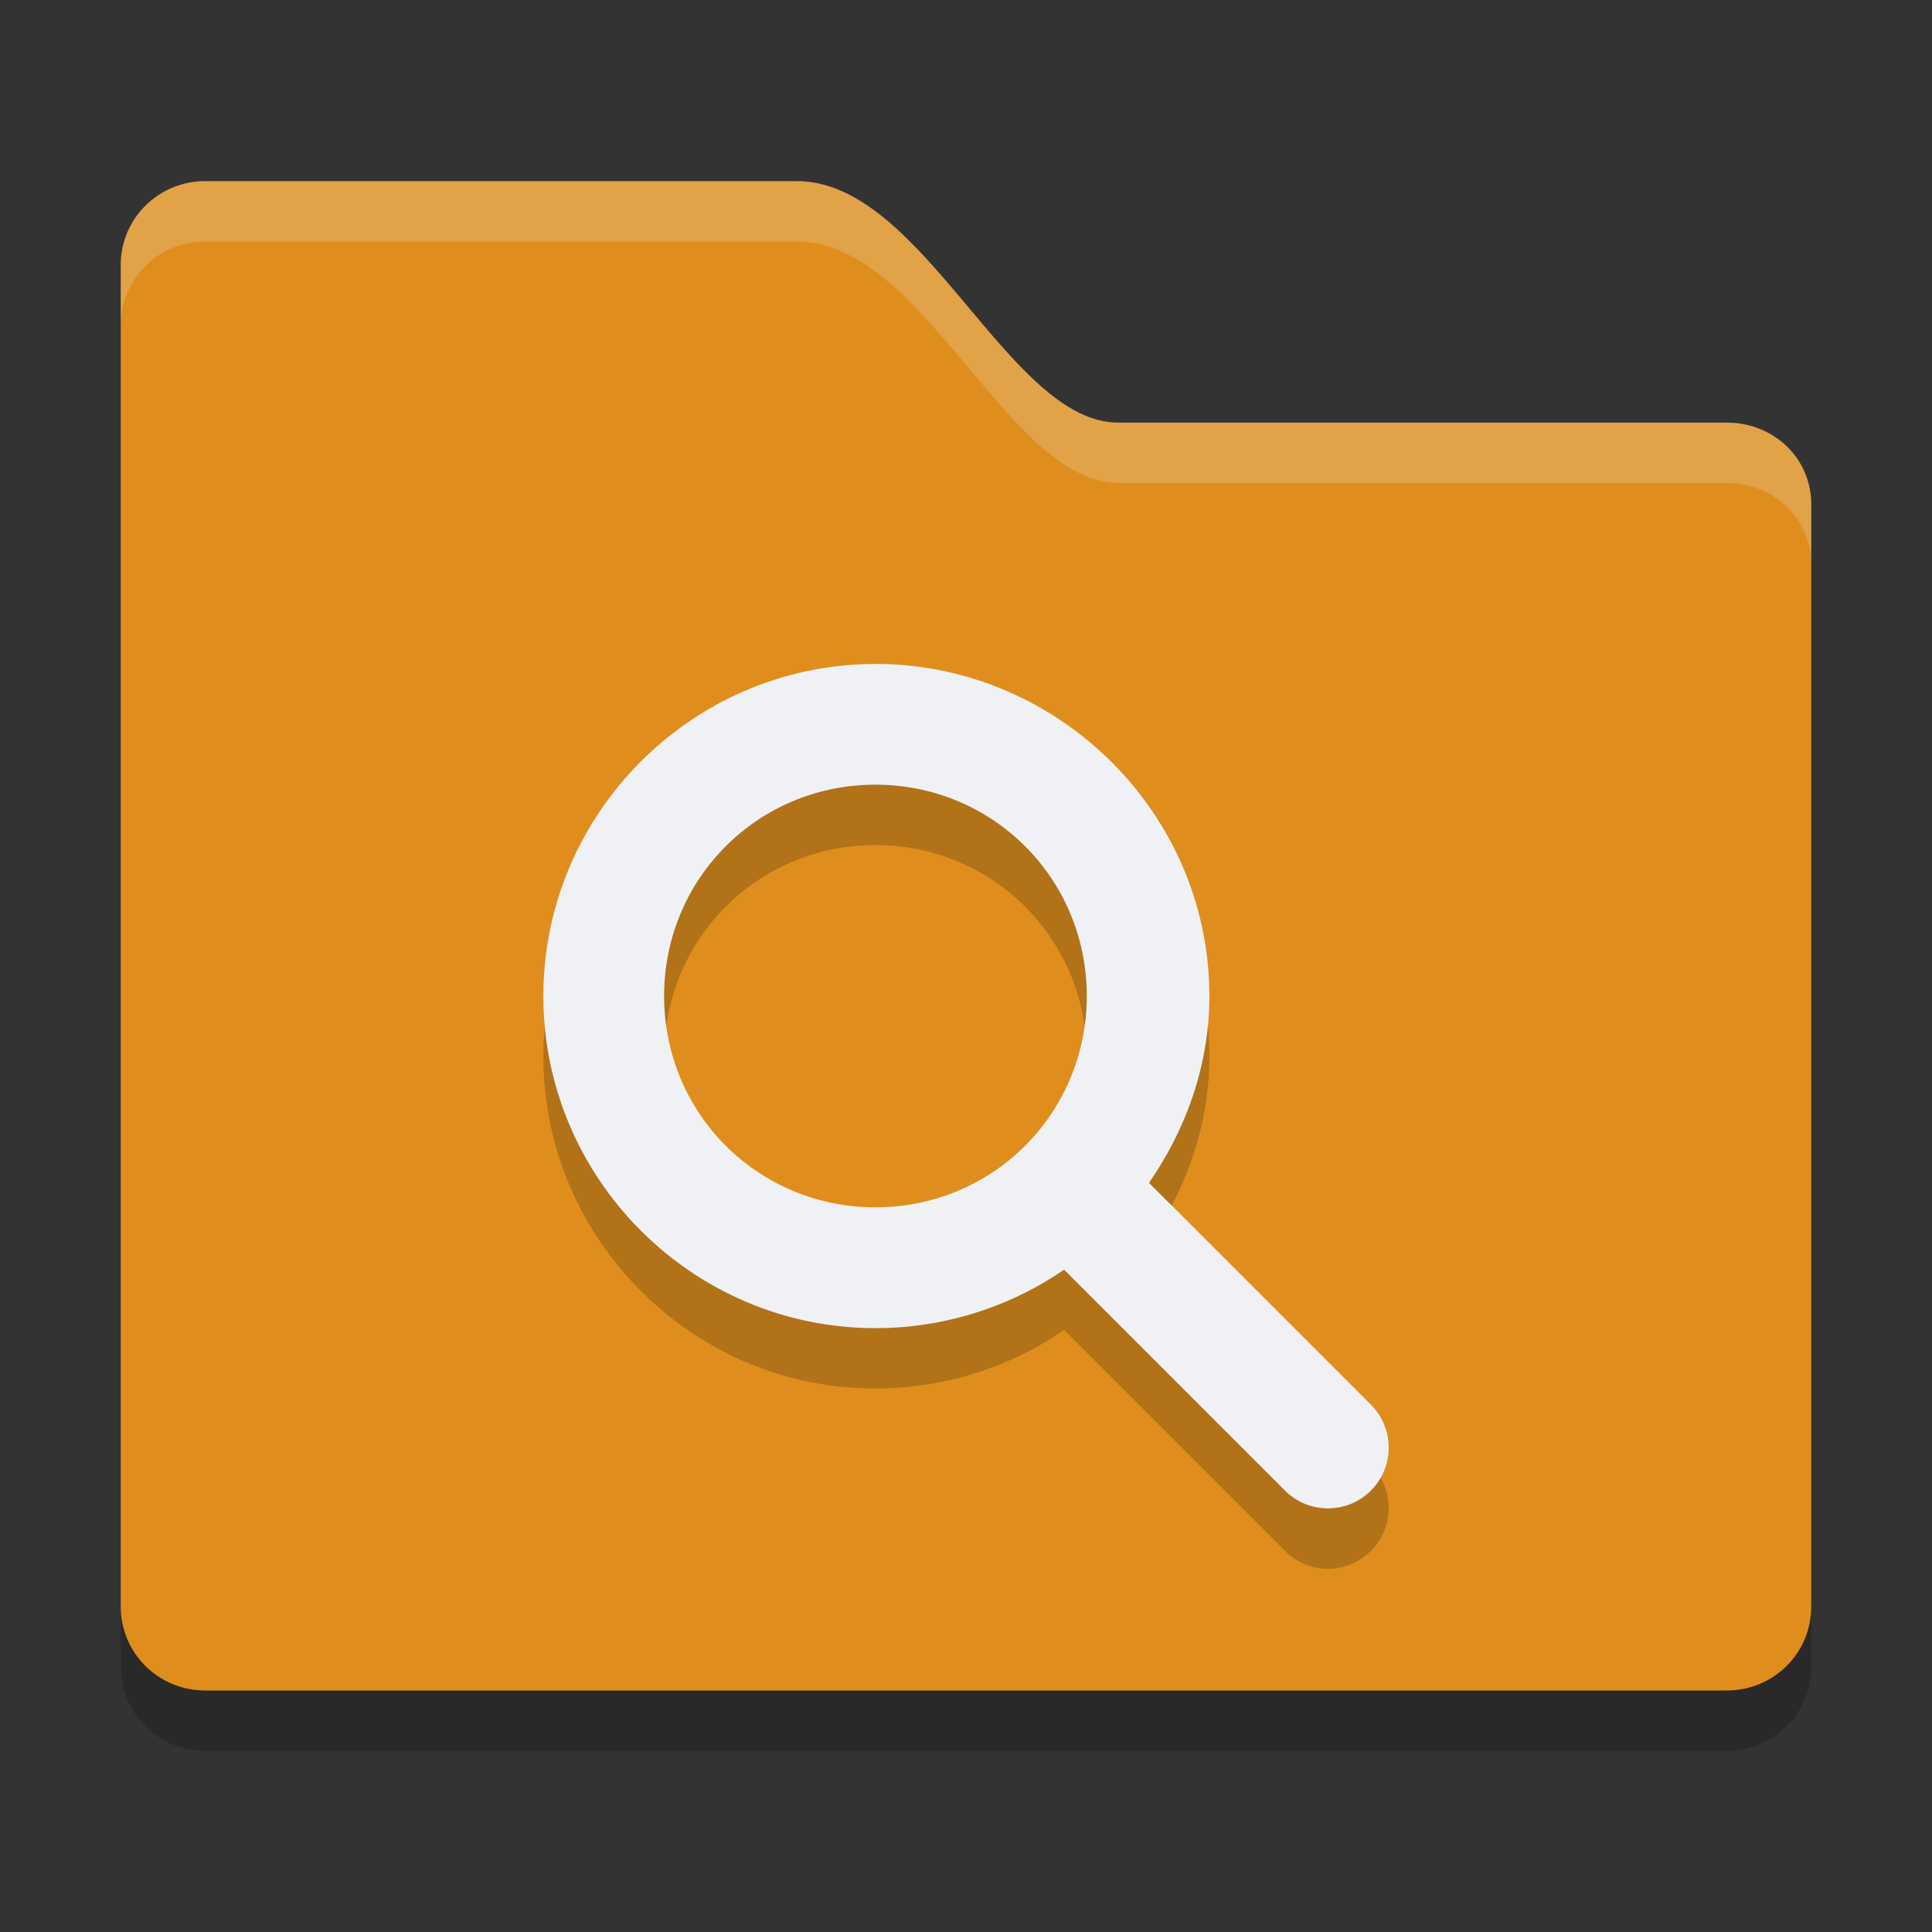 <svg xmlns="http://www.w3.org/2000/svg" width="32" height="32" version="1">
 <rect width="100%" height="100%" fill="#333333" stroke="none"/>
 <path d="m 3.4,4 c -0.776,0 -1.4,0.619 -1.4,1.389 v 6.944 11.111 4.167 C 2,28.381 2.624,29 3.4,29 H 28.6 C 29.376,29 30,28.381 30,27.611 V 23.444 13.722 9.355 C 30,8.586 29.376,8 28.6,8 H 18.52 C 16.7,8 15.3,4 13.2,4 Z" style="opacity:0.2"/>
 <path style="fill:#df8e1d" d="m 3.4,3 c -0.776,0 -1.4,0.619 -1.4,1.389 v 6.944 11.111 4.167 C 2,27.381 2.624,28 3.4,28 H 28.6 C 29.376,28 30,27.381 30,26.611 V 22.444 12.722 8.355 C 30,7.586 29.376,7 28.6,7 H 18.52 C 16.7,7 15.3,3 13.2,3 Z"/>
 <path d="m 14.5,11.997 c 3.029,0 5.531,2.475 5.531,5.5 0,1.15 -0.389,2.208 -1,3.094 l 3.688,3.688 a 1.006,1.006 0 0 1 -1.406,1.438 l -3.688,-3.688 c -0.887,0.611 -1.973,0.969 -3.125,0.969 -3.029,0 -5.5,-2.475 -5.5,-5.5 0,-3.025 2.471,-5.5 5.5,-5.5 z m 0,2 c -1.947,0 -3.5,1.555 -3.5,3.5 0,1.945 1.553,3.5 3.5,3.5 1.947,0 3.5,-1.555 3.5,-3.5 0,-1.945 -1.553,-3.5 -3.5,-3.5 z" style="opacity:0.2"/>
 <path style="fill:#eff1f5" d="m 14.5,10.997 c 3.029,0 5.531,2.475 5.531,5.5 0,1.15 -0.389,2.208 -1,3.094 l 3.688,3.688 a 1.006,1.006 0 0 1 -1.406,1.438 l -3.688,-3.688 c -0.887,0.611 -1.973,0.969 -3.125,0.969 -3.029,0 -5.5,-2.475 -5.5,-5.5 0,-3.025 2.471,-5.5 5.5,-5.5 z m 0,2 c -1.947,0 -3.5,1.555 -3.5,3.5 0,1.945 1.553,3.5 3.5,3.5 1.947,0 3.5,-1.555 3.5,-3.5 0,-1.945 -1.553,-3.5 -3.5,-3.5 z"/>
 <path style="fill:#eff1f5;opacity:0.2" d="M 3.4 3 C 2.625 3 2 3.619 2 4.389 L 2 5.389 C 2 4.619 2.625 4 3.4 4 L 13.199 4 C 15.299 4 16.7 8 18.52 8 L 28.6 8 C 29.375 8 30 8.586 30 9.355 L 30 8.355 C 30 7.586 29.375 7 28.6 7 L 18.52 7 C 16.7 7 15.299 3 13.199 3 L 3.4 3 z"/>
</svg>

